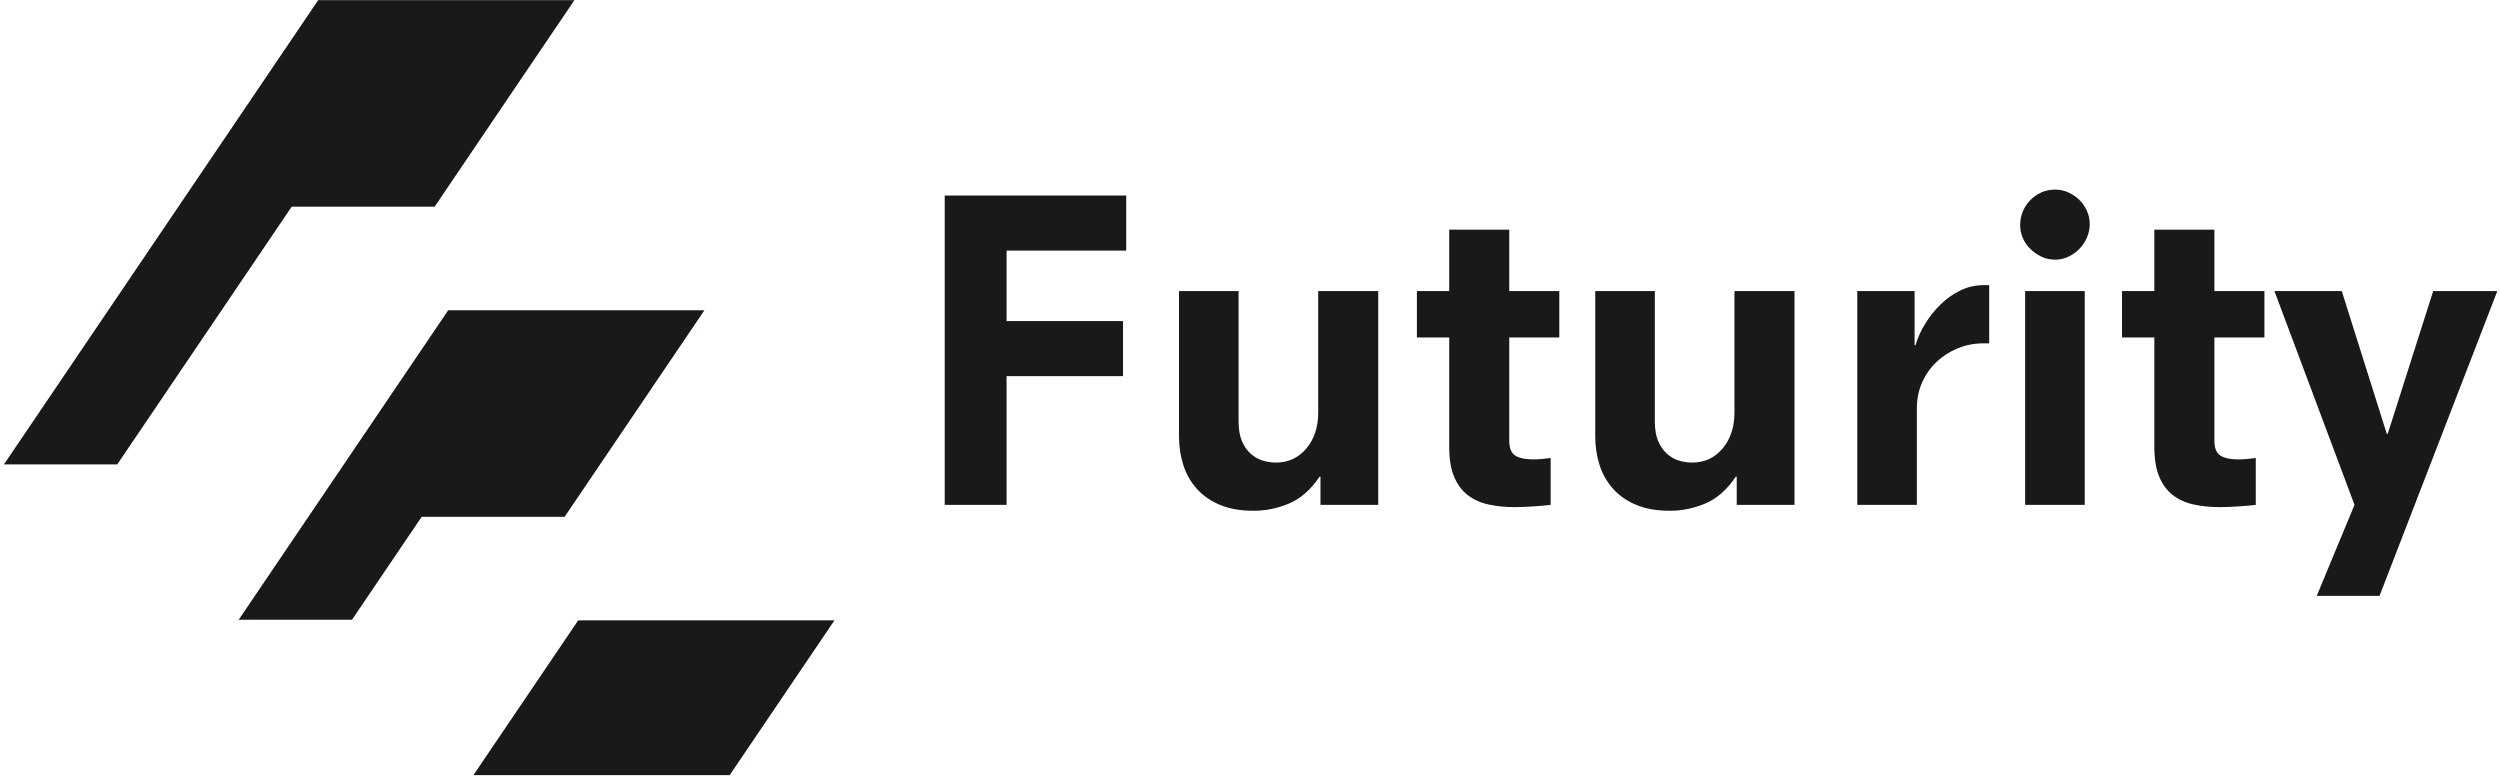 <?xml version="1.0" encoding="UTF-8" standalone="no"?>
<svg width="122px" height="38px" viewBox="0 0 122 38" version="1.1" xmlns="http://www.w3.org/2000/svg" xmlns:xlink="http://www.w3.org/1999/xlink">
    <!-- Generator: Sketch 3.6.1 (26313) - http://www.bohemiancoding.com/sketch -->
    <title>logo</title>
    <desc>Created with Sketch.</desc>
    <defs/>
    <g id="Page-1" stroke="none" stroke-width="1" fill="none" fill-rule="evenodd">
        <g id="futurity" transform="translate(-40, -33)">
            <g id="header">
                <g id="logo" transform="translate(40, 33)">
                    <path d="M28.216,30.274 L40.722,30.272 L35.61,37.825 L23.104,37.825 L28.216,30.274" id="Fill-1" fill="#1A1918"/>
                    <path d="M14.235,10.086 L21.21,10.086 L28.032,0.007 L15.527,0.008 L0.193,22.662 L5.722,22.662 L14.235,10.086" id="Fill-2" fill="#1A1918"/>
                    <path d="M20.578,25.22 L27.554,25.219 L34.377,15.14 L21.872,15.141 L11.648,30.244 L17.177,30.244 L20.578,25.22" id="Fill-3" fill="#1A1918"/>
                    <path d="M46.102,9.541 L54.96,9.541 L54.96,12.228 L49.121,12.228 L49.121,15.669 L54.804,15.669 L54.804,18.355 L49.121,18.355 L49.121,24.637 L46.102,24.637 L46.102,9.541 Z M64.439,23.261 L64.395,23.261 C63.965,23.898 63.47,24.334 62.907,24.571 C62.345,24.808 61.768,24.926 61.176,24.926 C60.539,24.926 59.992,24.83 59.533,24.637 C59.074,24.445 58.697,24.182 58.401,23.849 C58.105,23.516 57.886,23.132 57.746,22.695 C57.605,22.258 57.535,21.789 57.535,21.285 L57.535,14.204 L60.443,14.204 L60.443,20.553 C60.443,20.938 60.495,21.256 60.598,21.507 C60.702,21.759 60.843,21.966 61.02,22.129 C61.198,22.292 61.394,22.406 61.609,22.473 C61.823,22.54 62.041,22.573 62.263,22.573 C62.87,22.573 63.366,22.344 63.751,21.885 C64.136,21.426 64.328,20.841 64.328,20.131 L64.328,14.204 L67.258,14.204 L67.258,24.637 L64.439,24.637 L64.439,23.261 Z M69.145,14.204 L70.722,14.204 L70.722,11.207 L73.652,11.207 L73.652,14.204 L76.094,14.204 L76.094,16.468 L73.652,16.468 L73.652,21.507 C73.652,21.863 73.748,22.103 73.941,22.229 C74.133,22.355 74.422,22.418 74.806,22.418 C75.073,22.418 75.361,22.395 75.672,22.351 L75.672,24.637 C75.435,24.667 75.143,24.693 74.795,24.715 C74.448,24.737 74.155,24.748 73.918,24.748 C73.445,24.748 73.012,24.704 72.62,24.615 C72.228,24.526 71.891,24.371 71.61,24.149 C71.328,23.927 71.11,23.627 70.955,23.25 C70.799,22.873 70.722,22.395 70.722,21.818 L70.722,16.468 L69.145,16.468 L69.145,14.204 Z M84.752,23.261 L84.708,23.261 C84.278,23.898 83.783,24.334 83.22,24.571 C82.658,24.808 82.081,24.926 81.489,24.926 C80.852,24.926 80.305,24.83 79.846,24.637 C79.387,24.445 79.01,24.182 78.714,23.849 C78.418,23.516 78.199,23.132 78.059,22.695 C77.918,22.258 77.848,21.789 77.848,21.285 L77.848,14.204 L80.756,14.204 L80.756,20.553 C80.756,20.938 80.808,21.256 80.911,21.507 C81.015,21.759 81.156,21.966 81.333,22.129 C81.511,22.292 81.707,22.406 81.922,22.473 C82.136,22.54 82.354,22.573 82.576,22.573 C83.183,22.573 83.679,22.344 84.064,21.885 C84.449,21.426 84.641,20.841 84.641,20.131 L84.641,14.204 L87.571,14.204 L87.571,24.637 L84.752,24.637 L84.752,23.261 Z M90.635,14.204 L93.432,14.204 L93.432,16.845 L93.477,16.845 C93.58,16.49 93.739,16.139 93.954,15.791 C94.169,15.443 94.42,15.129 94.709,14.847 C94.997,14.566 95.319,14.34 95.674,14.17 C96.03,14 96.407,13.915 96.807,13.915 L97.073,13.915 L97.073,16.756 L96.784,16.756 C96.34,16.756 95.922,16.838 95.53,17.001 C95.138,17.164 94.794,17.385 94.498,17.667 C94.202,17.948 93.969,18.281 93.799,18.666 C93.628,19.051 93.543,19.472 93.543,19.931 L93.543,24.637 L90.635,24.637 L90.635,14.204 Z M98.827,14.204 L101.735,14.204 L101.735,24.637 L98.827,24.637 L98.827,14.204 Z M98.583,10.985 C98.583,10.762 98.623,10.548 98.705,10.341 C98.786,10.133 98.905,9.949 99.06,9.786 C99.215,9.623 99.397,9.493 99.604,9.397 C99.811,9.301 100.04,9.253 100.292,9.253 C100.514,9.253 100.725,9.297 100.925,9.386 C101.125,9.475 101.302,9.593 101.458,9.741 C101.613,9.889 101.739,10.067 101.835,10.274 C101.931,10.481 101.979,10.703 101.979,10.94 C101.979,11.162 101.935,11.377 101.846,11.584 C101.757,11.791 101.635,11.976 101.48,12.139 C101.324,12.302 101.143,12.431 100.936,12.527 C100.729,12.624 100.514,12.672 100.292,12.672 C100.04,12.672 99.811,12.62 99.604,12.516 C99.397,12.413 99.215,12.283 99.06,12.128 C98.905,11.972 98.786,11.795 98.705,11.595 C98.623,11.395 98.583,11.192 98.583,10.985 L98.583,10.985 Z M103.555,14.204 L105.132,14.204 L105.132,11.207 L108.062,11.207 L108.062,14.204 L110.504,14.204 L110.504,16.468 L108.062,16.468 L108.062,21.507 C108.062,21.863 108.158,22.103 108.351,22.229 C108.543,22.355 108.832,22.418 109.216,22.418 C109.483,22.418 109.771,22.395 110.082,22.351 L110.082,24.637 C109.845,24.667 109.553,24.693 109.205,24.715 C108.858,24.737 108.565,24.748 108.328,24.748 C107.855,24.748 107.422,24.704 107.03,24.615 C106.638,24.526 106.301,24.371 106.02,24.149 C105.738,23.927 105.52,23.627 105.365,23.25 C105.209,22.873 105.132,22.395 105.132,21.818 L105.132,16.468 L103.555,16.468 L103.555,14.204 Z M114.9,24.637 L110.992,14.204 L114.278,14.204 L116.476,21.174 L116.52,21.174 L118.74,14.204 L121.87,14.204 L116.121,29.078 L113.057,29.078 L114.9,24.637 Z" id="Futurity" fill="#1A1919"/>
                </g>
            </g>
        </g>
    </g>
</svg>